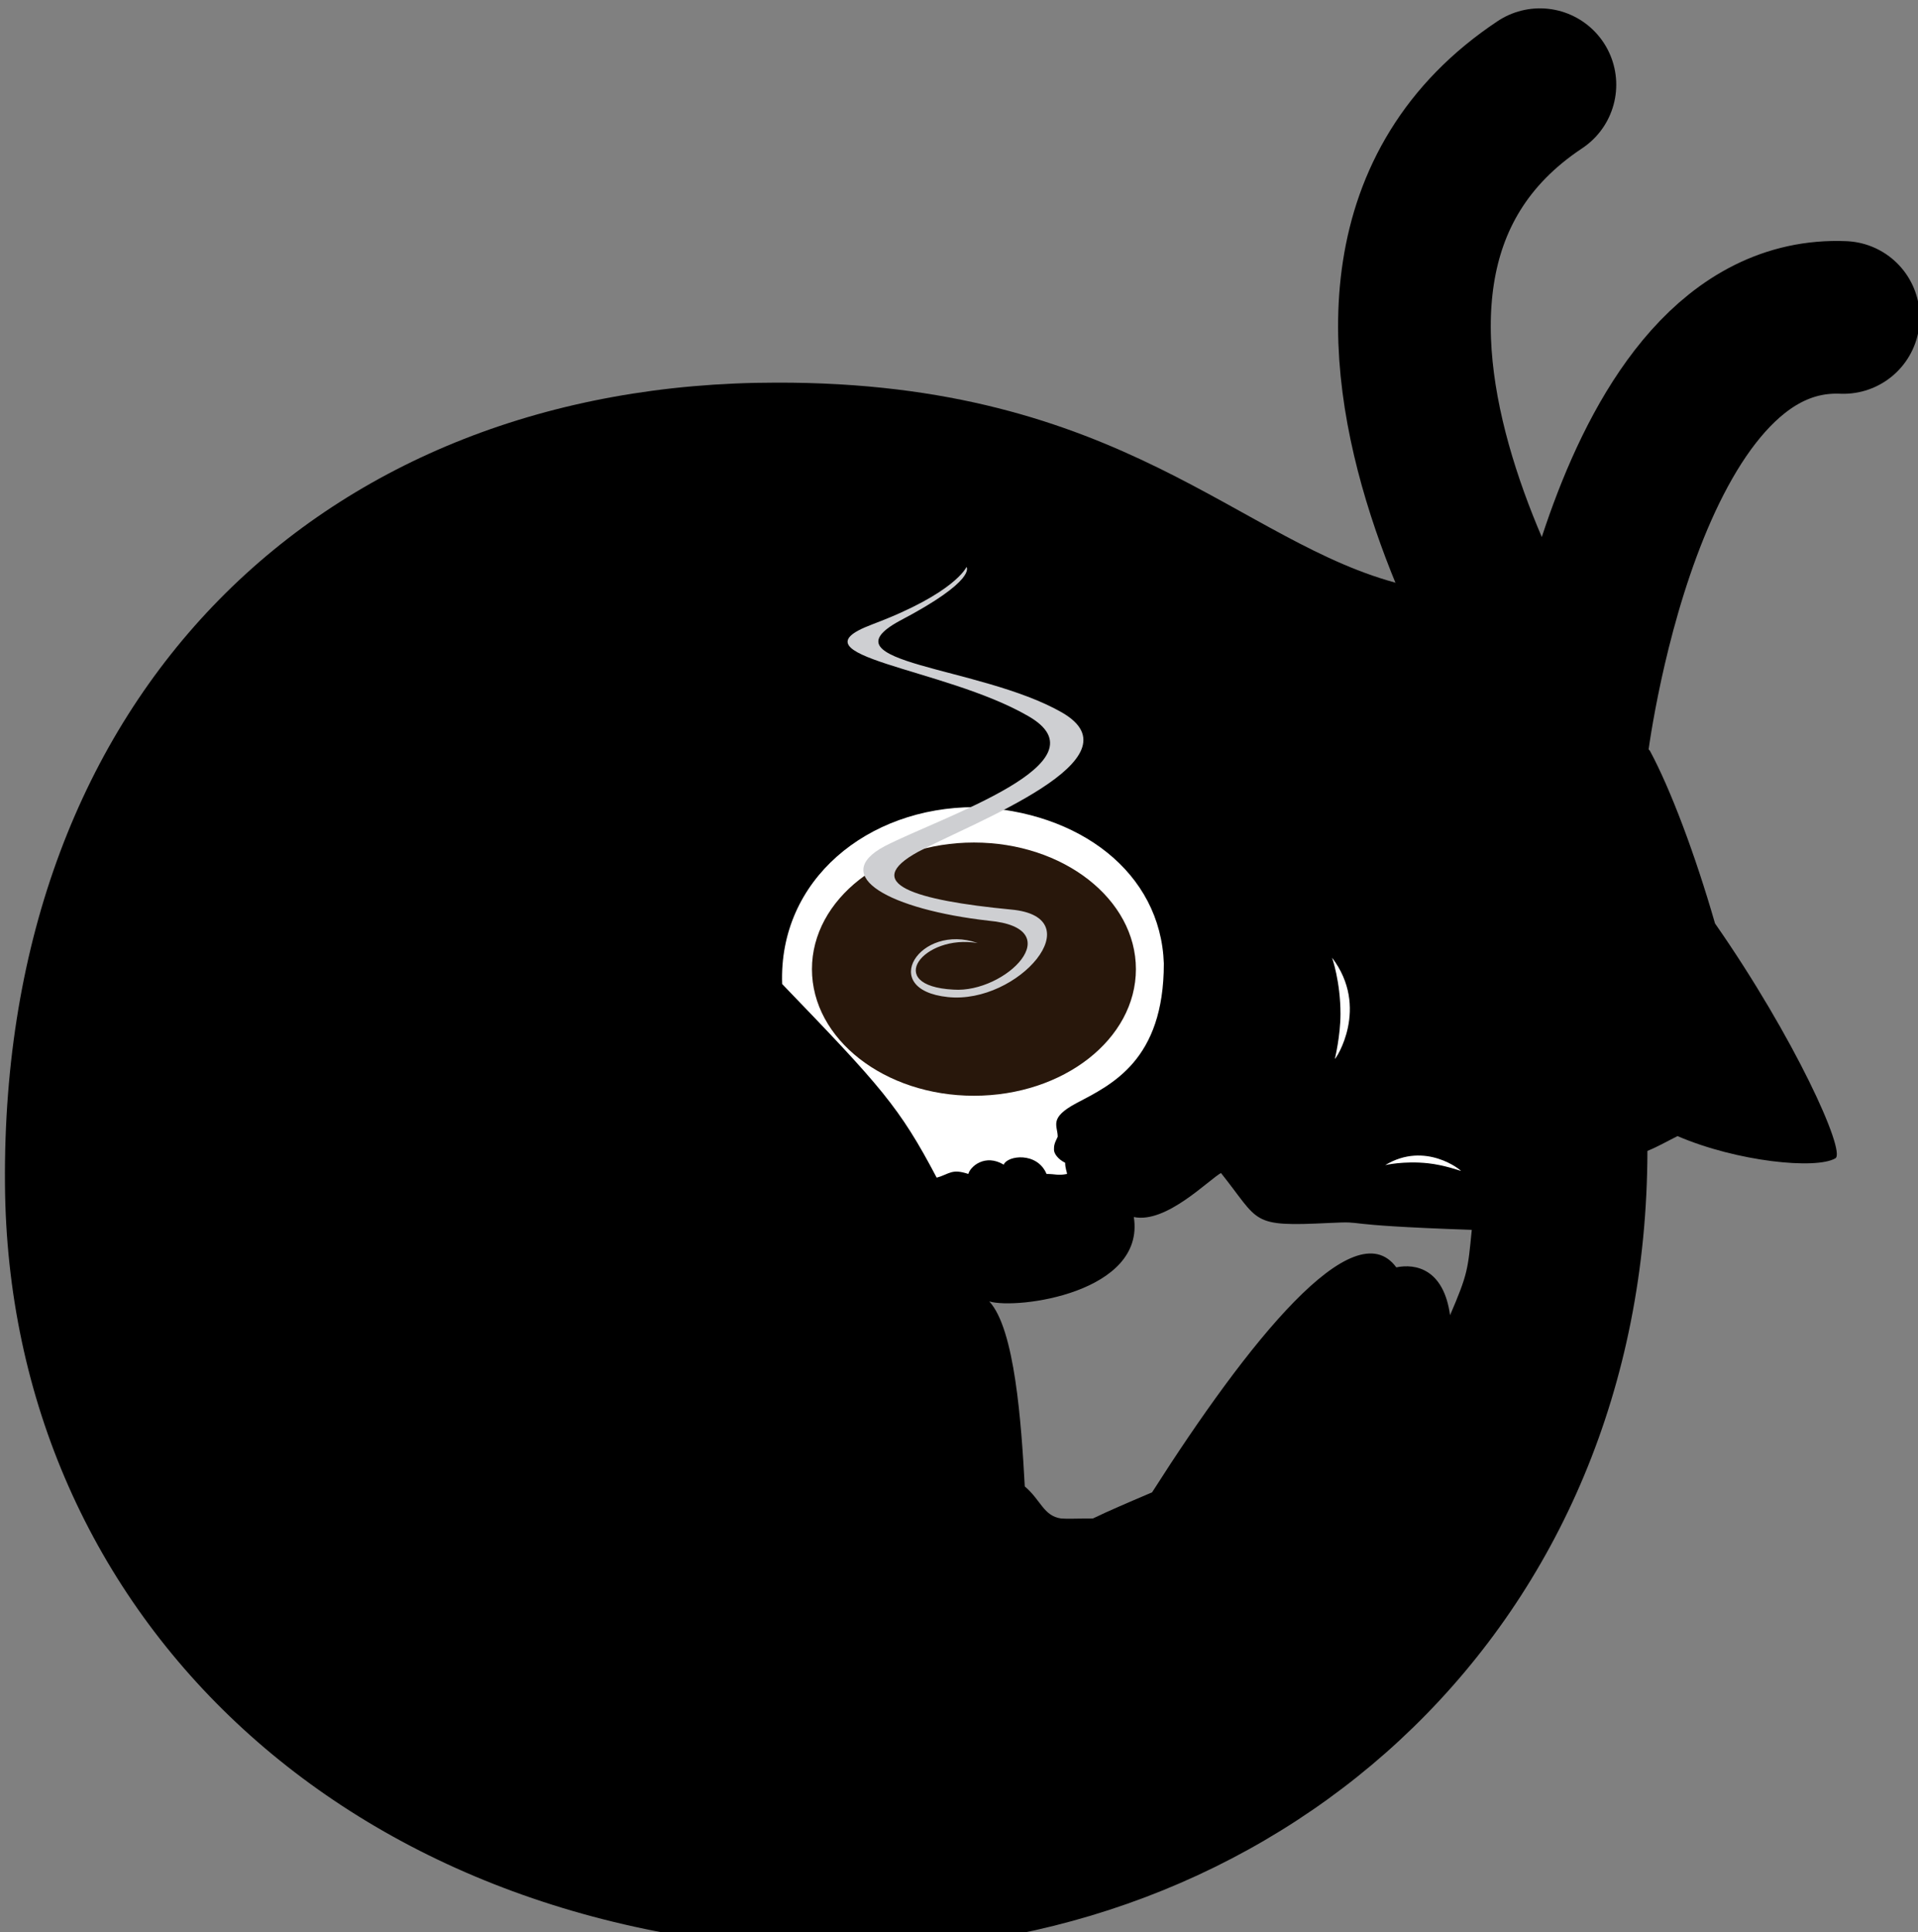 <svg xmlns="http://www.w3.org/2000/svg" viewBox="0 0 27.3 27.5"><rect x="0" y="0" width="27.3" height="27.5" fill="#808080" stroke="none"/><g><g transform="matrix(0.265,0,0,0.265,-13.3,-22.3)"><path transform="scale(.265)" d="M346.7 395.1c-91.7 0-157.1 63-156.3 162.4.6 87.9 70.7 155.1 173.1 155.4 86.9-1.1 159.6-65.8 159.8-162.1 2.2-.9 3.7-1.8 6.1-3 12.1 5.2 28.1 6.8 32 4.5 2.2-1.3-8.3-24.5-24.4-47.6-4-13.9-9-27.2-13.2-35-43.9-44.5-17.6-26.4-50.2-33.7-32.9-8.2-56.5-41.1-126.85-40.9zm90.1 160.1c8.1 10.1 5.8 11 22.1 10.2 8.3-.4-.2.4 28.8 1.4-.8 8.1-.8 8.9-4.4 17.3-1.3-9.4-7-10.5-10.9-9.7-8.6-11.7-30 15-49.5 45.6-5.4 2.3-8.9 3.8-12 5.3-4.1 0-4.8.1-6.4 0-3.6-.5-4.1-3.7-7.4-6.5-.7-12.8-2-31.9-7.2-37.5 5.7 1.7 31.7-1.8 29.3-17.1 6.6 1.4 15.3-7.7 17.8-9z" style="fill:#000"/><path d="M149.2 101.2c-11.8-.5-14.6 23.2-14.6 23.2s-17.8-25.0-1.7-35.7" style="fill:none;stroke:#000;stroke-width:8.2;stroke-linecap:round"/><path d="M112.7 135.9c0 5.2-2.8 6.5-4.7 7.5-1.5.8-1 1.2-1 1.8-.2.4-.2.5-.2.7 0 .2.2.5.6.7 0 .3.1.5.1.6-.5.1-.6 0-1.1 0-.5-1.2-2.1-1-2.3-.5-1-.6-1.8.1-1.9.5-.9-.3-1 0-1.7.2-2-3.8-3-4.9-8.3-10.4-.2-5.6 4.6-9.5 10.334-9.5 5.6.2 10 3.5 10.166 8.4z" style="fill:#fff"/><ellipse ry="6.8" rx="8.7" cy="136.2" cx="102.5" style="fill:#28170b"/><path d="M97 117.7c-4.5 1.7 3.9 2.3 8.4 4.9 4.4 2.5-4.6 5.4-7.7 7-3 1.6.3 3.4 5.6 4 4.4.4.9 3.9-1.9 3.7-3.8-.2-1.6-3 1.3-2.5-3.1-1.1-5.4 2.5-1.6 2.9 3.8.4 7.8-4.3 3.4-4.7-5.2-.5-8.1-1.4-5-3.1 3-1.6 12.1-5 7.7-7.5-4.4-2.5-12.9-2.6-8.7-4.9 4.2-2.2 3.6-2.9 3.6-2.9s-.6 1.4-5 3.06z" style="fill:#cecfd2;stroke-width:18.9;"/></g><path id="e" style="fill:#fff;" d="M18.96 13.63c.54.71.05 1.45.04 1.44 0 0 .08-.33.08-.64 0-.46-.12-.8-.12-.8z"/><use href="#e" transform="rotate(-84,20.5,10.35) scale(.75)"/></g></svg>